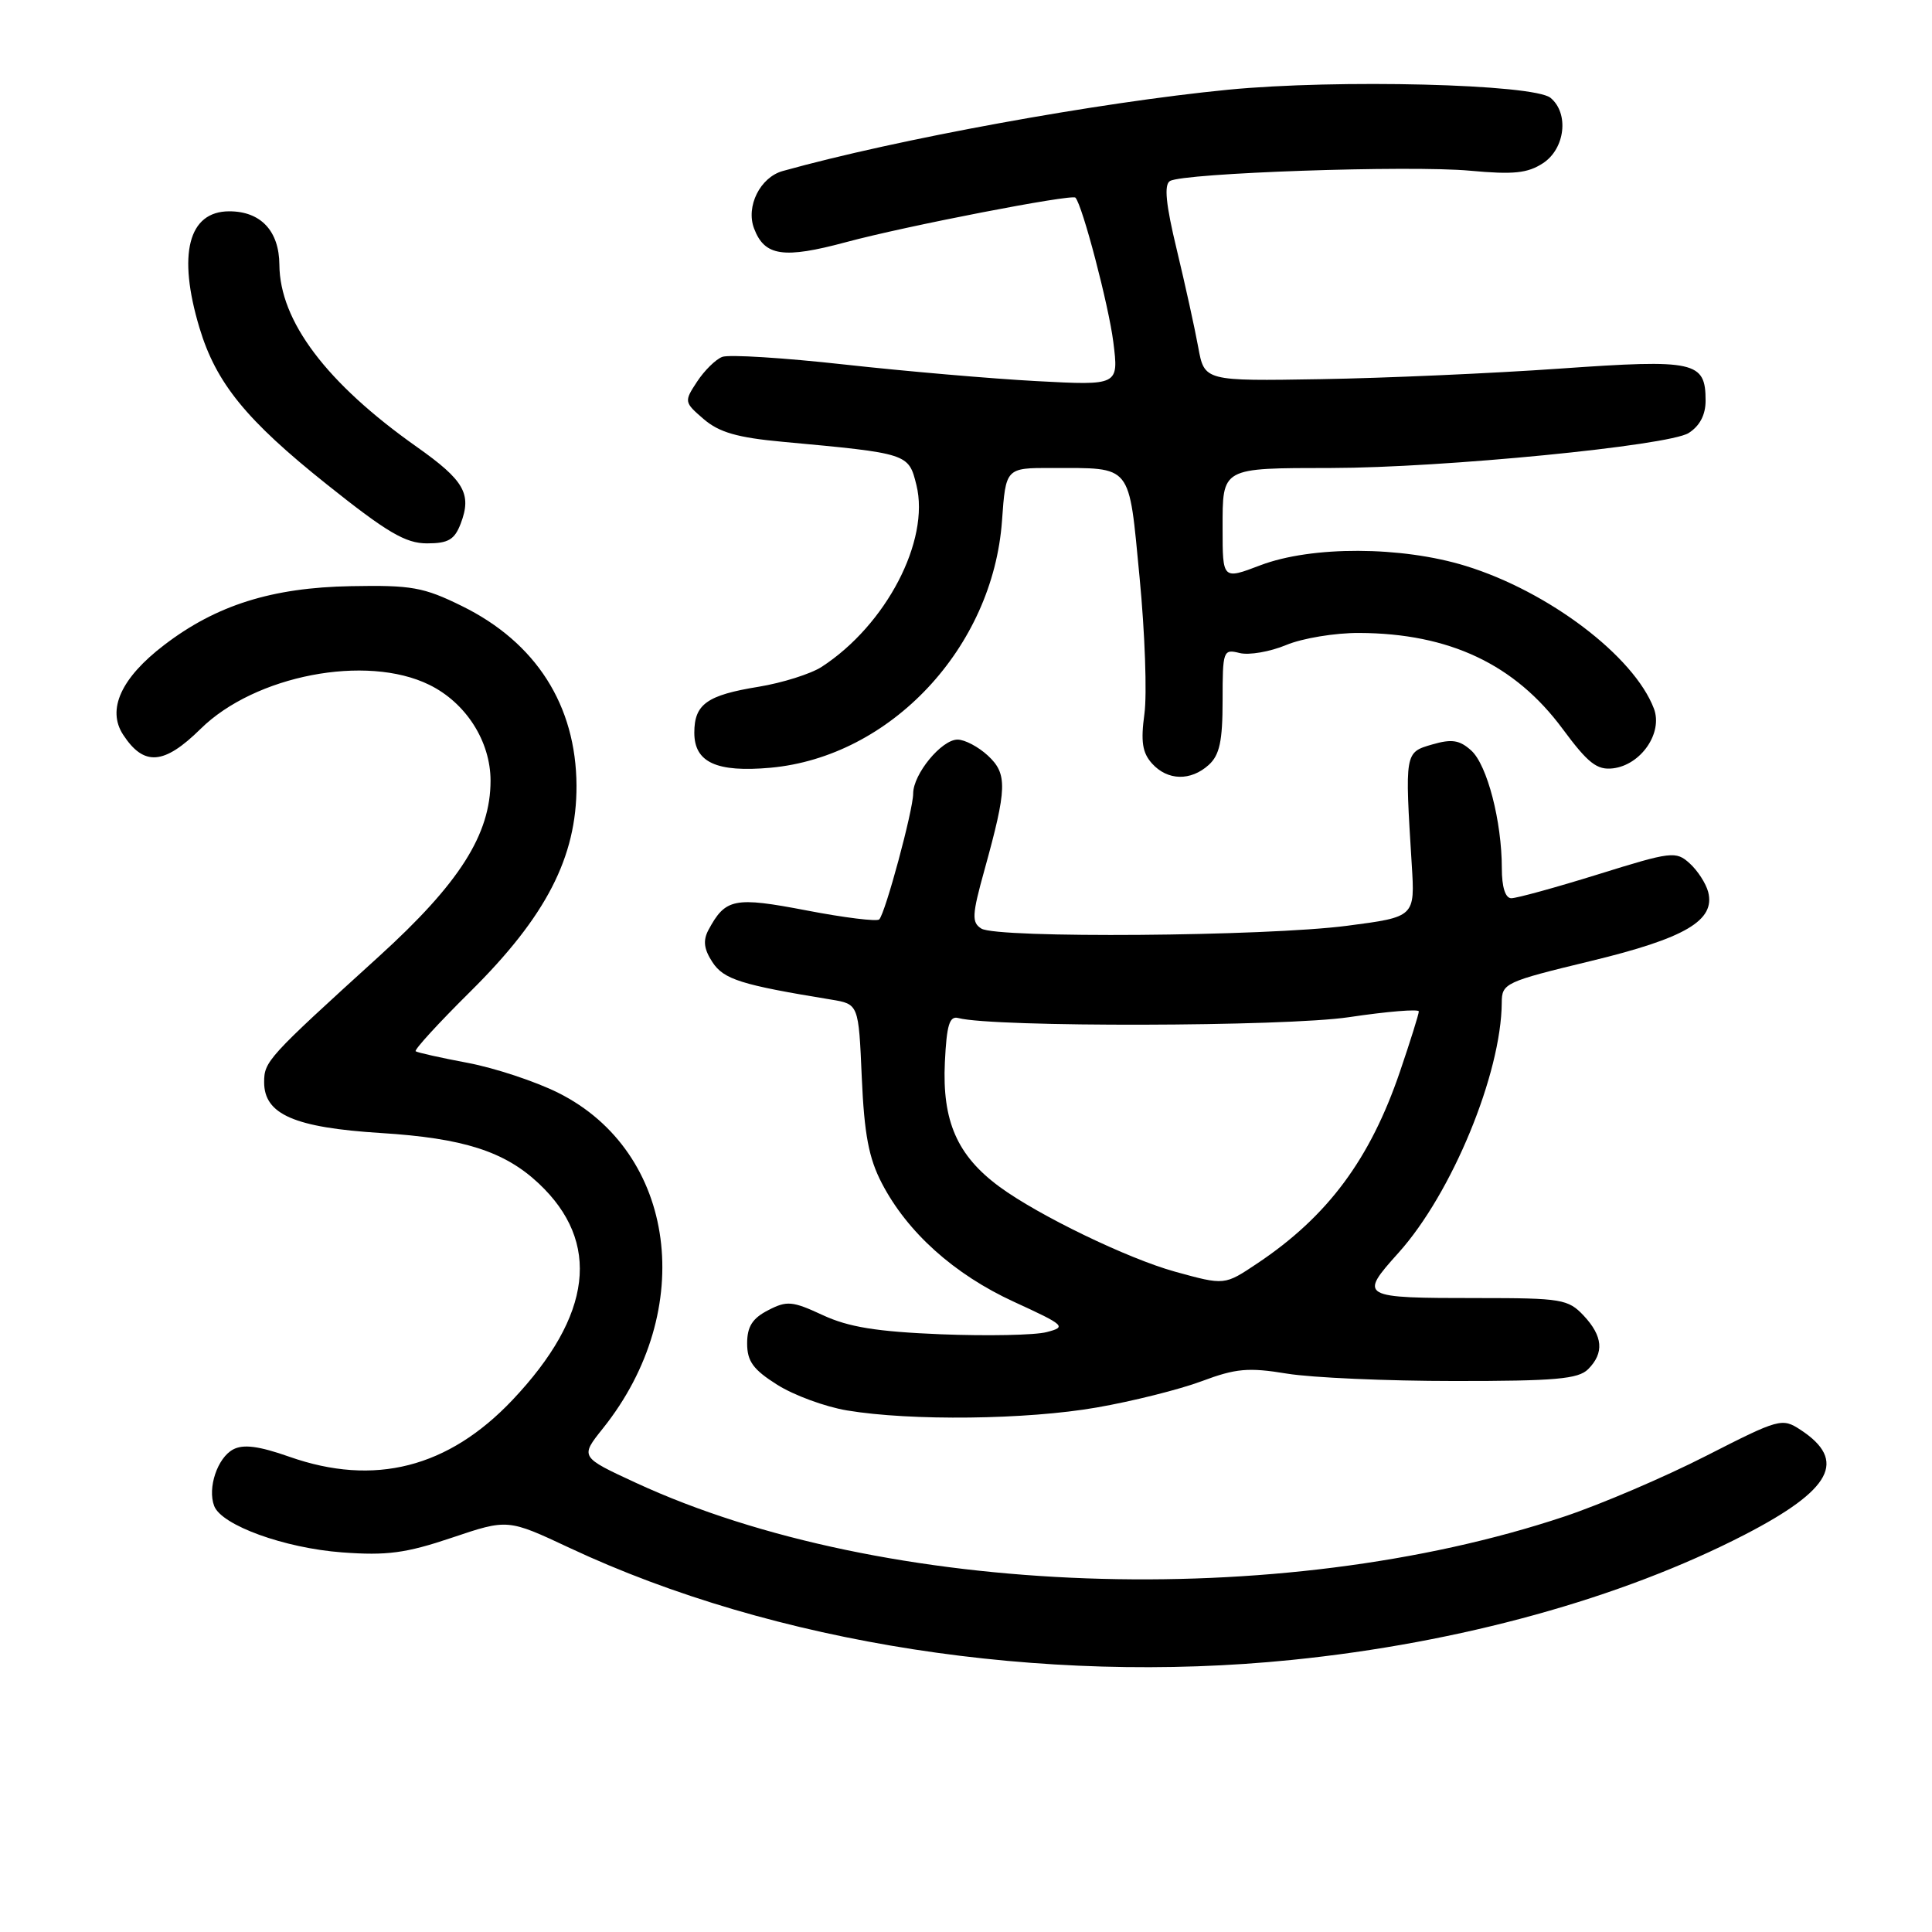 <?xml version="1.0" encoding="UTF-8" standalone="no"?>
<!DOCTYPE svg PUBLIC "-//W3C//DTD SVG 1.1//EN" "http://www.w3.org/Graphics/SVG/1.1/DTD/svg11.dtd" >
<svg xmlns="http://www.w3.org/2000/svg" xmlns:xlink="http://www.w3.org/1999/xlink" version="1.1" viewBox="0 0 256 256">
 <g >
 <path fill="currentColor"
d=" M 171.14 219.95 C 193.49 217.69 214.86 211.78 231.19 203.35 C 242.74 197.38 244.79 193.53 238.58 189.46 C 236.14 187.86 235.77 187.96 226.09 192.90 C 220.61 195.70 212.16 199.32 207.31 200.94 C 169.51 213.56 117.12 211.67 84.28 196.49 C 76.86 193.06 76.86 193.06 79.88 189.28 C 92.44 173.59 89.65 152.63 73.96 144.80 C 70.96 143.30 65.58 141.52 62.00 140.84 C 58.42 140.17 55.31 139.47 55.08 139.30 C 54.84 139.13 58.10 135.57 62.31 131.40 C 72.36 121.45 76.42 113.57 76.39 104.11 C 76.34 93.46 71.03 85.13 61.20 80.30 C 56.12 77.80 54.52 77.52 46.50 77.67 C 36.04 77.86 28.66 80.18 21.75 85.47 C 16.05 89.82 14.13 94.02 16.32 97.36 C 19.07 101.56 21.73 101.36 26.58 96.58 C 33.77 89.49 48.54 86.64 56.88 90.74 C 61.74 93.12 65.00 98.23 65.00 103.45 C 65.00 110.57 60.89 117.03 50.19 126.75 C 35.45 140.14 35.00 140.64 35.00 143.40 C 35.00 147.66 39.02 149.41 50.46 150.13 C 61.39 150.81 66.85 152.56 71.37 156.80 C 79.67 164.59 78.50 174.30 67.92 185.49 C 59.41 194.49 49.61 196.99 38.35 193.03 C 34.29 191.60 32.24 191.34 30.89 192.06 C 28.81 193.17 27.47 197.17 28.38 199.55 C 29.36 202.11 37.69 205.13 45.33 205.70 C 51.27 206.14 53.77 205.81 59.89 203.75 C 67.28 201.26 67.28 201.26 75.51 205.12 C 102.57 217.80 138.04 223.30 171.14 219.95 Z  M 145.32 186.50 C 150.05 185.68 156.30 184.11 159.22 183.02 C 163.76 181.32 165.41 181.17 170.52 182.01 C 173.81 182.55 183.78 182.99 192.68 182.99 C 206.06 183.00 209.13 182.73 210.43 181.43 C 212.59 179.27 212.40 177.05 209.83 174.31 C 207.79 172.15 206.89 172.00 195.91 172.00 C 180.18 172.00 180.01 171.90 185.32 165.99 C 192.39 158.12 198.93 142.26 198.99 132.85 C 199.00 130.29 199.43 130.09 210.75 127.35 C 223.34 124.31 227.32 121.96 226.34 118.18 C 226.04 117.05 224.94 115.35 223.89 114.40 C 222.07 112.75 221.49 112.82 211.74 115.86 C 206.11 117.61 200.94 119.03 200.25 119.02 C 199.46 119.01 199.00 117.53 199.00 115.05 C 199.00 108.84 197.06 101.36 194.95 99.45 C 193.40 98.05 192.37 97.89 189.76 98.65 C 186.13 99.70 186.14 99.68 187.06 114.50 C 187.50 121.50 187.50 121.50 178.50 122.67 C 167.68 124.08 132.10 124.35 130.03 123.04 C 128.74 122.23 128.79 121.24 130.44 115.30 C 133.45 104.43 133.51 102.55 130.91 100.13 C 129.65 98.96 127.84 98.00 126.88 98.00 C 124.76 98.00 121.00 102.57 121.00 105.15 C 121.00 107.33 117.31 121.02 116.50 121.83 C 116.20 122.13 111.87 121.60 106.89 120.64 C 97.28 118.80 96.13 119.03 93.87 123.23 C 93.13 124.63 93.27 125.76 94.40 127.49 C 95.90 129.78 98.19 130.50 110.13 132.45 C 113.77 133.05 113.77 133.05 114.19 142.77 C 114.52 150.31 115.12 153.47 116.85 156.79 C 120.23 163.29 126.43 168.86 134.36 172.50 C 141.13 175.61 141.36 175.82 138.69 176.51 C 137.14 176.92 130.84 177.04 124.69 176.80 C 116.16 176.45 112.44 175.85 109.02 174.26 C 104.99 172.39 104.27 172.32 101.77 173.62 C 99.69 174.69 99.00 175.79 99.00 178.01 C 99.00 180.38 99.80 181.48 102.99 183.49 C 105.19 184.88 109.35 186.41 112.24 186.89 C 120.70 188.30 136.06 188.12 145.32 186.50 Z  M 160.17 101.35 C 161.60 100.05 162.00 98.21 162.00 92.83 C 162.00 86.20 162.08 85.98 164.26 86.53 C 165.51 86.84 168.28 86.36 170.42 85.47 C 172.57 84.57 176.92 83.85 180.11 83.87 C 192.05 83.92 200.74 88.03 207.07 96.60 C 210.43 101.14 211.61 102.06 213.73 101.81 C 217.45 101.36 220.37 97.10 219.15 93.89 C 216.51 86.95 205.21 78.38 194.22 74.99 C 185.70 72.36 173.81 72.32 167.01 74.90 C 162.00 76.81 162.00 76.81 162.00 70.02 C 162.00 61.89 161.75 62.03 176.42 62.01 C 191.18 61.99 221.08 59.06 223.75 57.38 C 225.23 56.44 226.00 54.97 226.00 53.10 C 226.00 47.88 224.65 47.58 206.72 48.84 C 197.80 49.47 183.54 50.10 175.04 50.24 C 159.59 50.50 159.59 50.50 158.77 46.00 C 158.32 43.52 157.04 37.72 155.93 33.09 C 154.48 27.09 154.22 24.48 155.02 23.99 C 156.75 22.92 186.83 21.88 194.79 22.62 C 200.55 23.15 202.41 22.96 204.46 21.62 C 207.39 19.70 207.93 15.02 205.46 12.97 C 203.25 11.13 177.20 10.48 162.72 11.89 C 145.52 13.57 118.88 18.43 103.72 22.66 C 100.73 23.49 98.80 27.35 99.92 30.28 C 101.31 33.95 103.81 34.32 112.13 32.08 C 120.07 29.94 142.03 25.69 142.50 26.19 C 143.43 27.19 146.91 40.47 147.52 45.32 C 148.24 51.08 148.24 51.08 137.37 50.50 C 131.39 50.18 119.93 49.19 111.89 48.30 C 103.86 47.41 96.57 46.95 95.70 47.29 C 94.83 47.62 93.33 49.10 92.36 50.58 C 90.63 53.21 90.65 53.30 93.25 55.54 C 95.29 57.29 97.71 57.99 103.70 58.54 C 120.39 60.08 120.39 60.08 121.43 64.27 C 123.25 71.63 117.42 82.81 108.88 88.36 C 107.43 89.30 103.67 90.48 100.52 91.00 C 93.67 92.11 92.00 93.31 92.00 97.09 C 92.00 101.02 94.94 102.37 102.09 101.73 C 118.00 100.28 131.56 85.82 132.77 69.01 C 133.27 62.00 133.27 62.00 139.38 62.01 C 150.13 62.04 149.53 61.29 151.00 76.51 C 151.71 83.86 152.00 92.00 151.64 94.60 C 151.14 98.27 151.37 99.75 152.65 101.17 C 154.71 103.45 157.77 103.52 160.17 101.35 Z  M 61.05 69.37 C 62.54 65.44 61.52 63.66 55.22 59.21 C 43.27 50.77 37.07 42.56 37.02 35.08 C 36.99 30.60 34.55 28.00 30.38 28.00 C 24.95 28.00 23.50 33.69 26.43 43.44 C 28.63 50.76 32.63 55.67 43.30 64.18 C 51.29 70.56 53.74 72.00 56.58 72.00 C 59.41 72.00 60.23 71.51 61.05 69.37 Z  M 155.72 168.51 C 149.45 166.78 137.56 161.03 132.42 157.24 C 126.83 153.12 124.83 148.55 125.20 140.75 C 125.44 135.77 125.81 134.58 127.00 134.90 C 131.66 136.13 170.30 136.05 178.75 134.78 C 183.84 134.02 188.00 133.68 188.00 134.02 C 188.00 134.37 186.88 137.95 185.51 141.97 C 181.55 153.61 175.93 161.17 166.61 167.40 C 162.24 170.32 162.30 170.32 155.72 168.51 Z "/>
</g>
</svg>